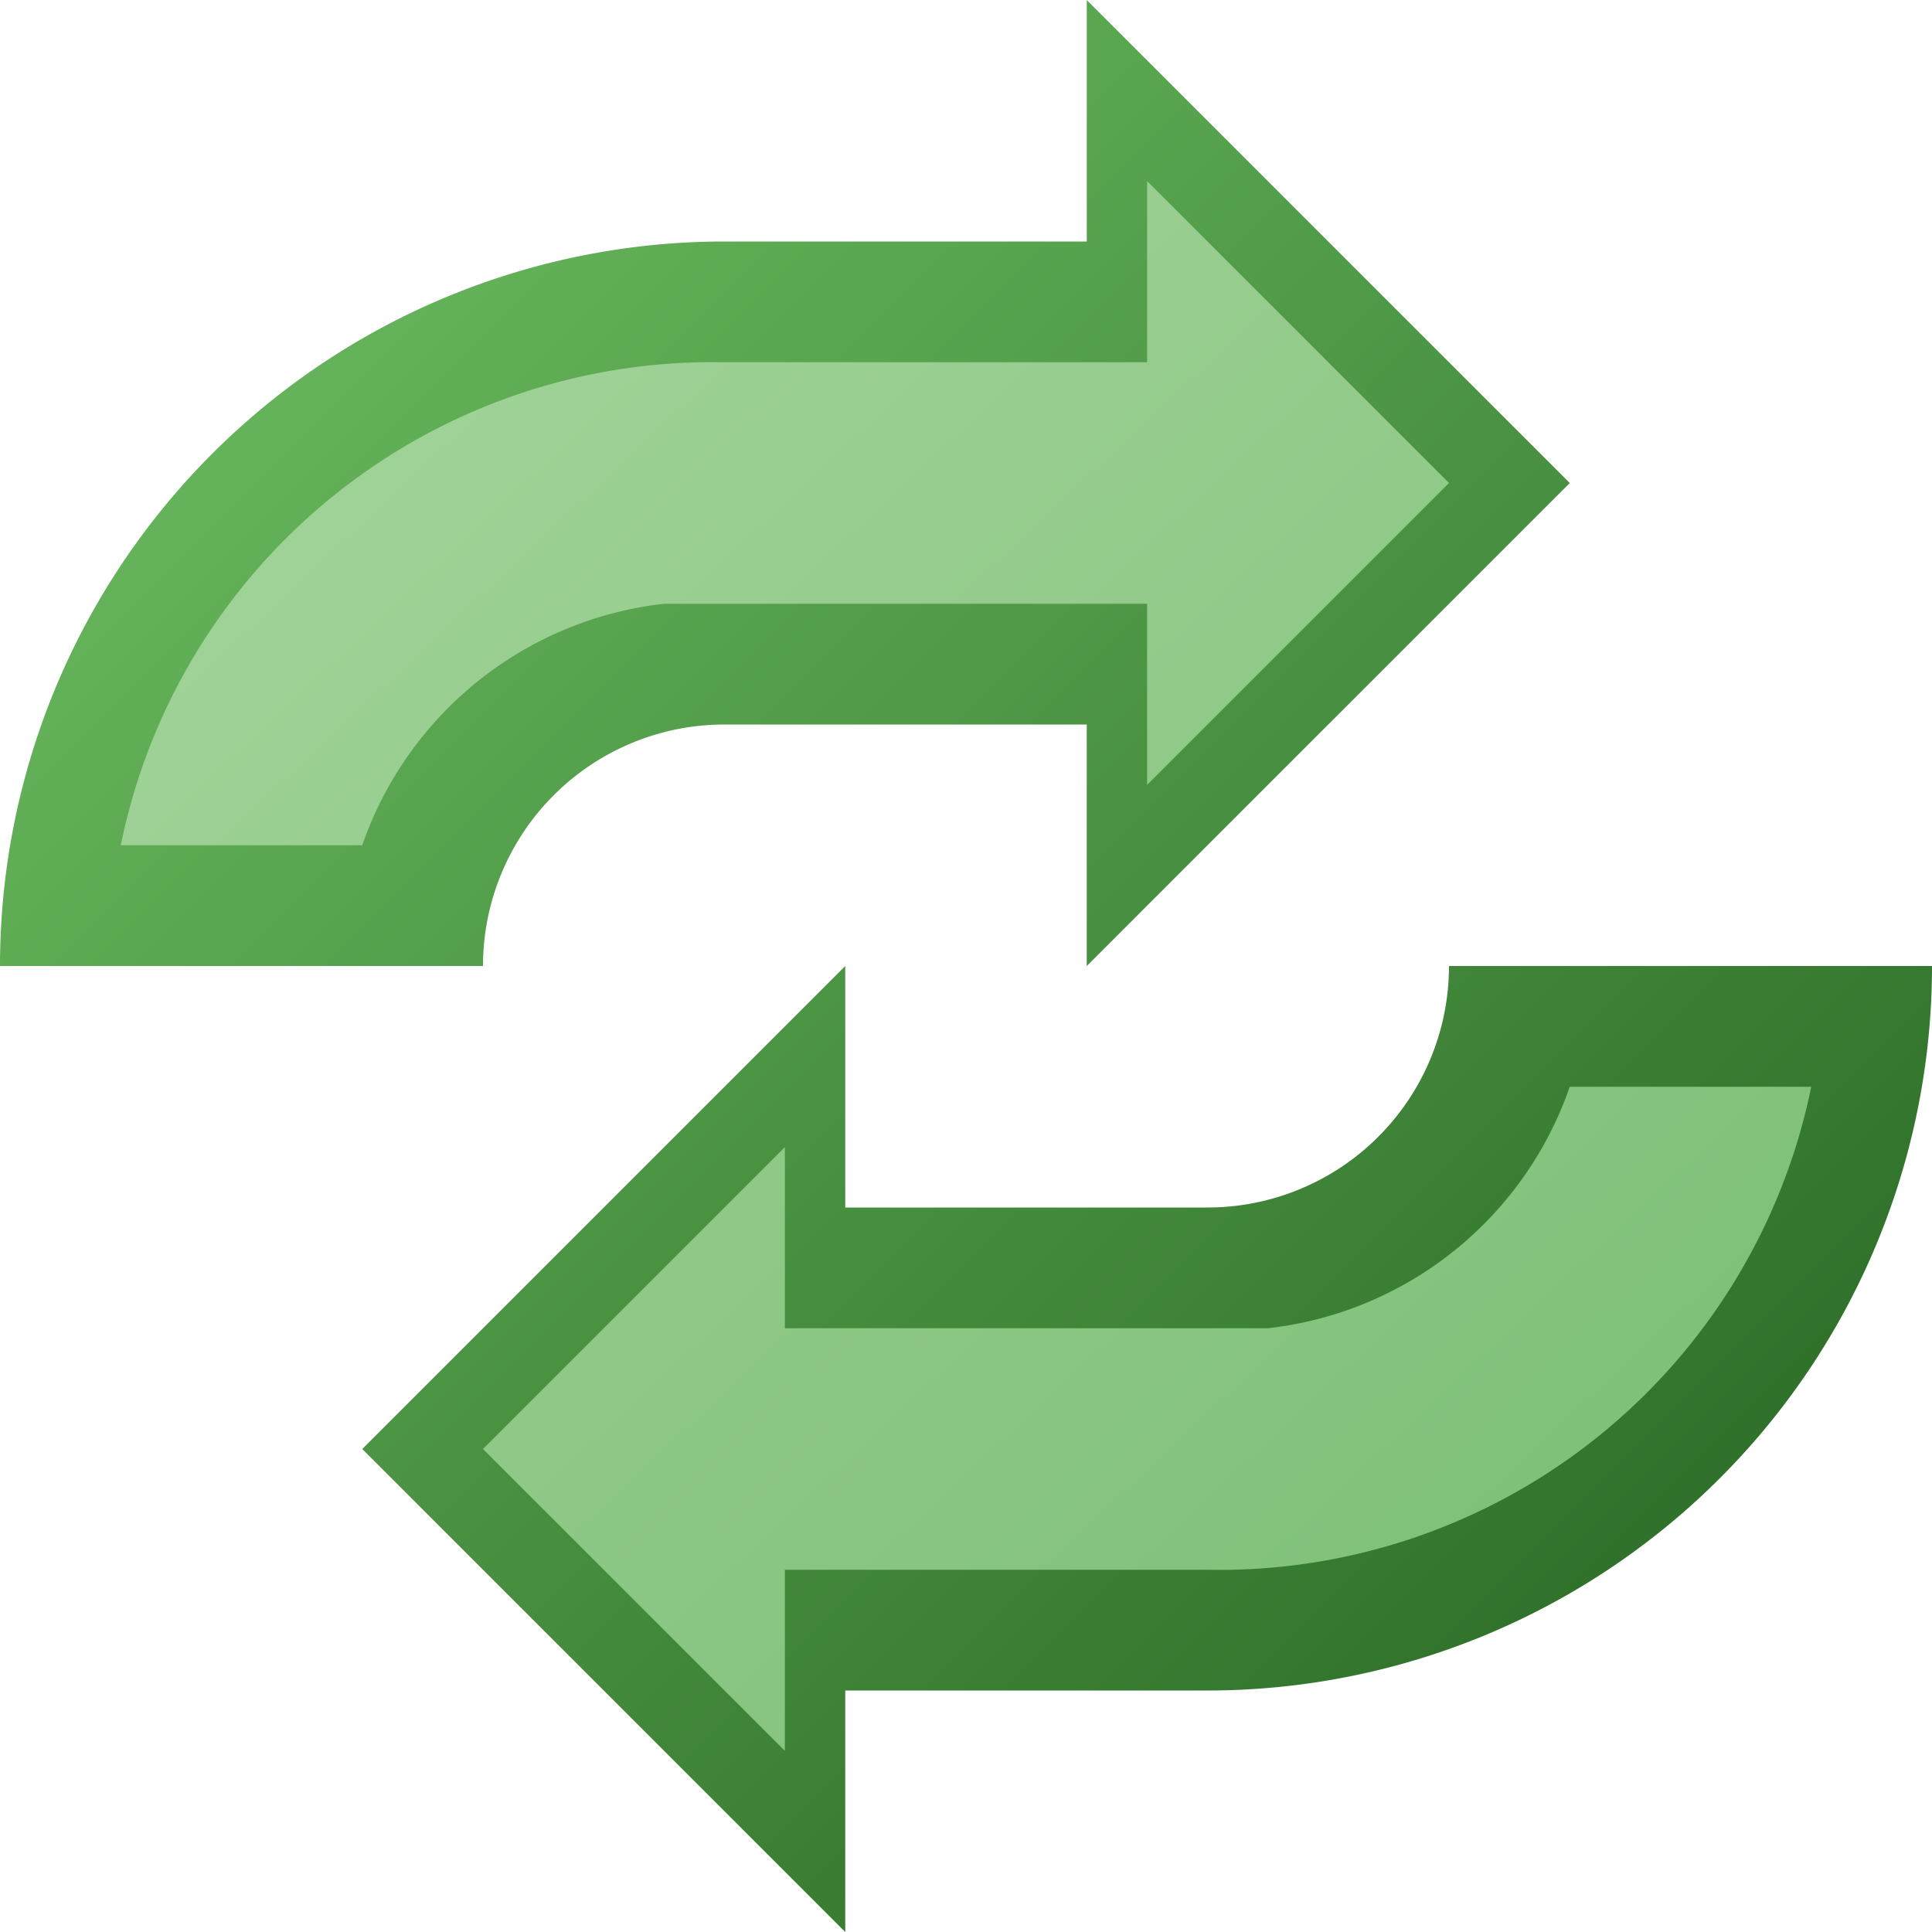 <?xml version="1.0" encoding="utf-8" standalone="yes"?>
<!DOCTYPE svg PUBLIC "-//W3C//DTD SVG 1.1//EN" "http://www.w3.org/Graphics/SVG/1.1/DTD/svg11.dtd">
<svg xmlns="http://www.w3.org/2000/svg" xmlns:xlink="http://www.w3.org/1999/xlink"
	width="16" height="16" version="1.1">
	<title>Arrow Refresh</title>
	<desc>Arrow Refresh</desc>
	<g id="icon" transform="translate(8,8)">
		<defs>
			<linearGradient id="arrow-backing" x1="0%" y1="0%" x2="100%"
				y2="100%">
				<stop offset="0%" stop-color="#72c466" />
				<stop offset="100%" stop-color="#22601e" />
			</linearGradient>
			<linearGradient id="arrow-center" x1="0%" y1="0%" x2="100%"
				y2="100%">
				<stop offset="0%" stop-color="#a7d69e" />
				<stop offset="100%" stop-color="#78bd72" />
			</linearGradient>
		</defs>
		<path fill="url(#arrow-backing)"
			d="M-8,0 a6,6 0 0,1 6,-6 h3 v-2 l4,4 l-4,4 v-2 h-3 a2,2 0 0,0 -2,2 h-4 m12,0 h4 a6,6 0 0,1 -6,6 h-3 v2 l-4,-4 l4,-4 v2 h3 a2,2 0 0,0 2,-2 z" />
		<path fill="url(#arrow-center)"
			d="M-7,-1 a5,5 0 0,1 5,-4 l3.5,0 v-1.5 l2.5,2.5 l-2.5,2.5 v-1.5 h-4 a3,3 0 0,0 -2.5,2 h-2 m12,2 h2 a5,5 0 0,1 -5,4 l-3.5,0 v1.5 l-2.5,-2.5 l2.5,-2.5 v1.5 h4 a3,3 0 0,0 2.5,-2  z" />
	</g>
</svg>